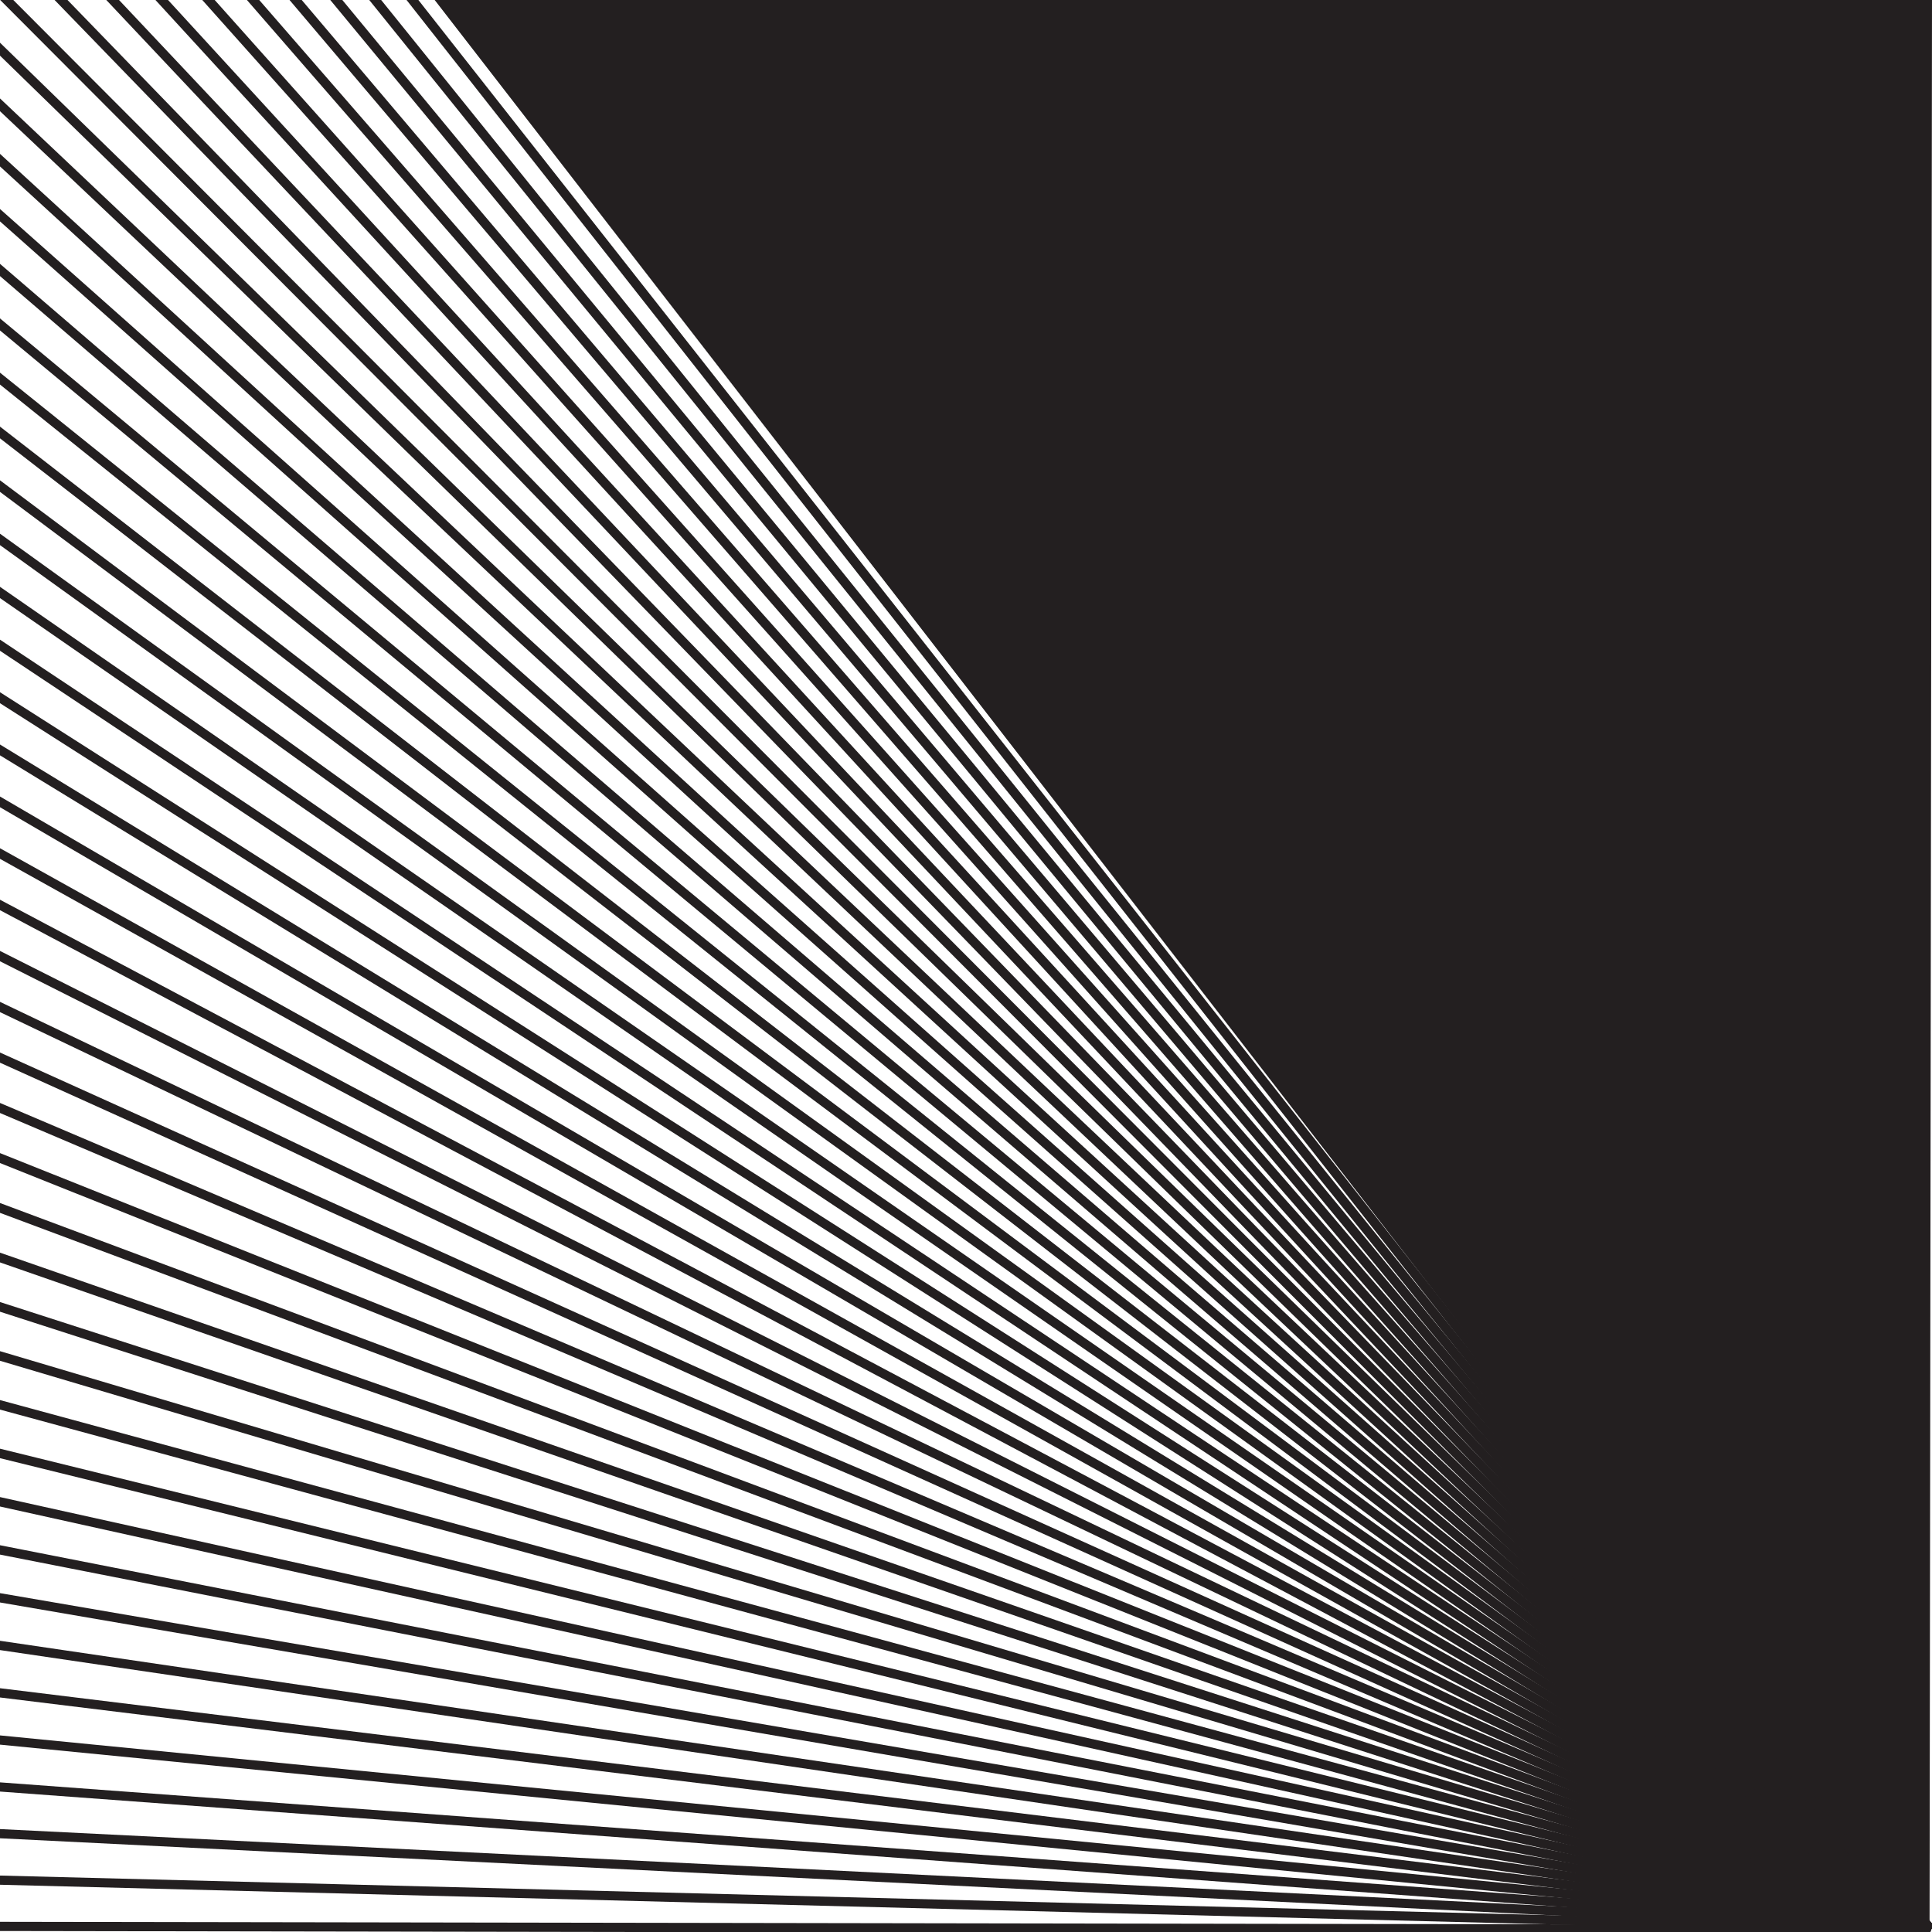 <svg id="Layer_1" data-name="Layer 1" xmlns="http://www.w3.org/2000/svg" width="792.76" height="792.76" viewBox="0 0 792.76 792.76">
  <defs>
    <style>
      .cls-1 {
        fill: #231f20;
      }
    </style>
  </defs>
  <title>Artboard 4</title>
  <polygon class="cls-1" points="792.76 0 177.04 -1.71 791.76 792.55 792.76 0"/>
  <g>
    <polygon class="cls-1" points="792.06 793.62 -248.26 791.95 -247.88 788.18 792.45 789.85 792.06 793.62"/>
    <polygon class="cls-1" points="792.02 793.62 -245.75 767.09 -245.29 763.33 792.49 789.86 792.02 793.62"/>
    <polygon class="cls-1" points="791.98 793.61 -243.25 742.23 -242.7 738.48 792.53 789.86 791.98 793.61"/>
    <polygon class="cls-1" points="791.94 793.6 -240.74 717.36 -240.11 713.63 792.57 789.87 791.94 793.6"/>
    <polygon class="cls-1" points="791.9 793.6 -238.23 692.5 -237.53 688.78 792.61 789.88 791.9 793.6"/>
    <polygon class="cls-1" points="791.86 793.59 -235.72 667.63 -234.94 663.93 792.65 789.88 791.86 793.59"/>
    <polygon class="cls-1" points="791.82 793.58 -233.21 642.77 -232.35 639.08 792.68 789.89 791.82 793.58"/>
    <polygon class="cls-1" points="791.78 793.57 -230.7 617.91 -229.77 614.24 792.72 789.9 791.78 793.57"/>
    <polygon class="cls-1" points="791.75 793.56 -228.19 593.04 -227.18 589.39 792.76 789.91 791.75 793.56"/>
    <polygon class="cls-1" points="791.71 793.55 -225.69 568.17 -224.59 564.54 792.8 789.92 791.71 793.55"/>
    <polygon class="cls-1" points="791.67 793.54 -223.18 543.3 -222.01 539.7 792.84 789.93 791.67 793.54"/>
    <polygon class="cls-1" points="791.63 793.53 -220.66 518.44 -219.43 514.86 792.87 789.95 791.63 793.53"/>
    <polygon class="cls-1" points="791.6 793.51 -218.15 493.57 -216.84 490.01 792.91 789.96 791.6 793.51"/>
    <polygon class="cls-1" points="791.56 793.5 -215.64 468.7 -214.26 465.17 792.95 789.97 791.56 793.5"/>
    <polygon class="cls-1" points="791.53 793.49 -213.13 443.83 -211.68 440.33 792.98 789.99 791.53 793.49"/>
    <polygon class="cls-1" points="791.49 793.47 -210.62 418.96 -209.09 415.49 793.01 790 791.49 793.47"/>
    <polygon class="cls-1" points="791.46 793.46 -208.1 394.09 -206.51 390.64 793.05 790.01 791.46 793.46"/>
    <polygon class="cls-1" points="791.43 793.44 -205.59 369.22 -203.93 365.8 793.08 790.03 791.43 793.44"/>
    <polygon class="cls-1" points="791.4 793.43 -203.07 344.35 -201.35 340.96 793.11 790.05 791.4 793.43"/>
    <polygon class="cls-1" points="791.37 793.41 -200.55 319.48 -198.78 316.12 793.14 790.06 791.37 793.41"/>
    <polygon class="cls-1" points="791.33 793.4 -198.04 294.6 -196.2 291.28 793.18 790.08 791.33 793.4"/>
    <polygon class="cls-1" points="791.3 793.38 -195.52 269.73 -193.62 266.44 793.2 790.09 791.3 793.38"/>
    <polygon class="cls-1" points="791.27 793.36 -193 244.86 -191.04 241.6 793.23 790.11 791.27 793.36"/>
    <polygon class="cls-1" points="791.25 793.35 -190.48 219.98 -188.47 216.76 793.26 790.13 791.25 793.35"/>
    <polygon class="cls-1" points="791.22 793.33 -187.96 195.11 -185.89 191.93 793.29 790.14 791.22 793.33"/>
    <polygon class="cls-1" points="791.19 793.31 -185.44 170.24 -183.32 167.09 793.32 790.16 791.19 793.31"/>
    <polygon class="cls-1" points="791.17 793.29 -182.92 145.36 -180.74 142.25 793.34 790.18 791.17 793.29"/>
    <polygon class="cls-1" points="791.14 793.28 -180.4 120.49 -178.17 117.41 793.37 790.2 791.14 793.28"/>
    <polygon class="cls-1" points="791.12 793.26 -177.87 95.62 -175.6 92.57 793.39 790.21 791.12 793.26"/>
    <polygon class="cls-1" points="791.09 793.24 -175.35 70.74 -173.03 67.73 793.42 790.23 791.09 793.24"/>
    <polygon class="cls-1" points="791.07 793.22 -172.82 45.87 -170.46 42.89 793.44 790.25 791.07 793.22"/>
    <polygon class="cls-1" points="791.05 793.21 -170.3 21 -167.89 18.06 793.46 790.27 791.05 793.21"/>
    <polygon class="cls-1" points="791.03 793.19 -167.77 -3.88 -165.32 -6.78 793.48 790.28 791.03 793.19"/>
    <polygon class="cls-1" points="791.01 793.17 -165.25 -28.75 -162.75 -31.62 793.5 790.3 791.01 793.17"/>
    <polygon class="cls-1" points="790.99 793.15 -162.72 -53.63 -160.18 -56.46 793.52 790.32 790.99 793.15"/>
    <polygon class="cls-1" points="790.96 793.13 -160.19 -78.5 -157.61 -81.3 793.54 790.34 790.96 793.13"/>
    <polygon class="cls-1" points="790.95 793.12 -157.66 -103.37 -155.05 -106.14 793.56 790.35 790.95 793.12"/>
    <polygon class="cls-1" points="790.93 793.1 -155.13 -128.24 -152.48 -130.98 793.58 790.37 790.93 793.1"/>
    <polygon class="cls-1" points="790.91 793.08 -152.61 -153.12 -149.91 -155.81 793.6 790.39 790.91 793.08"/>
    <polygon class="cls-1" points="790.89 793.07 -150.07 -177.99 -147.35 -180.65 793.62 790.41 790.89 793.07"/>
    <polygon class="cls-1" points="790.88 793.05 -147.54 -202.87 -144.78 -205.49 793.63 790.42 790.88 793.05"/>
    <polygon class="cls-1" points="790.86 793.03 -145.01 -227.74 -142.22 -230.33 793.65 790.44 790.86 793.03"/>
    <polygon class="cls-1" points="790.84 793.02 -142.48 -252.61 -139.66 -255.17 793.66 790.46 790.84 793.02"/>
    <polygon class="cls-1" points="790.83 793 -139.95 -277.48 -137.1 -280.01 793.68 790.47 790.83 793"/>
    <polygon class="cls-1" points="790.81 792.98 -137.42 -302.35 -134.53 -304.85 793.7 790.49 790.81 792.98"/>
    <polygon class="cls-1" points="790.8 792.97 -134.88 -327.23 -131.97 -329.69 793.71 790.5 790.8 792.97"/>
    <polygon class="cls-1" points="790.79 792.95 -132.35 -352.1 -129.41 -354.53 793.72 790.52 790.79 792.95"/>
    <polygon class="cls-1" points="790.77 792.94 -129.81 -376.97 -126.85 -379.37 793.74 790.53 790.77 792.94"/>
  </g>
</svg>
